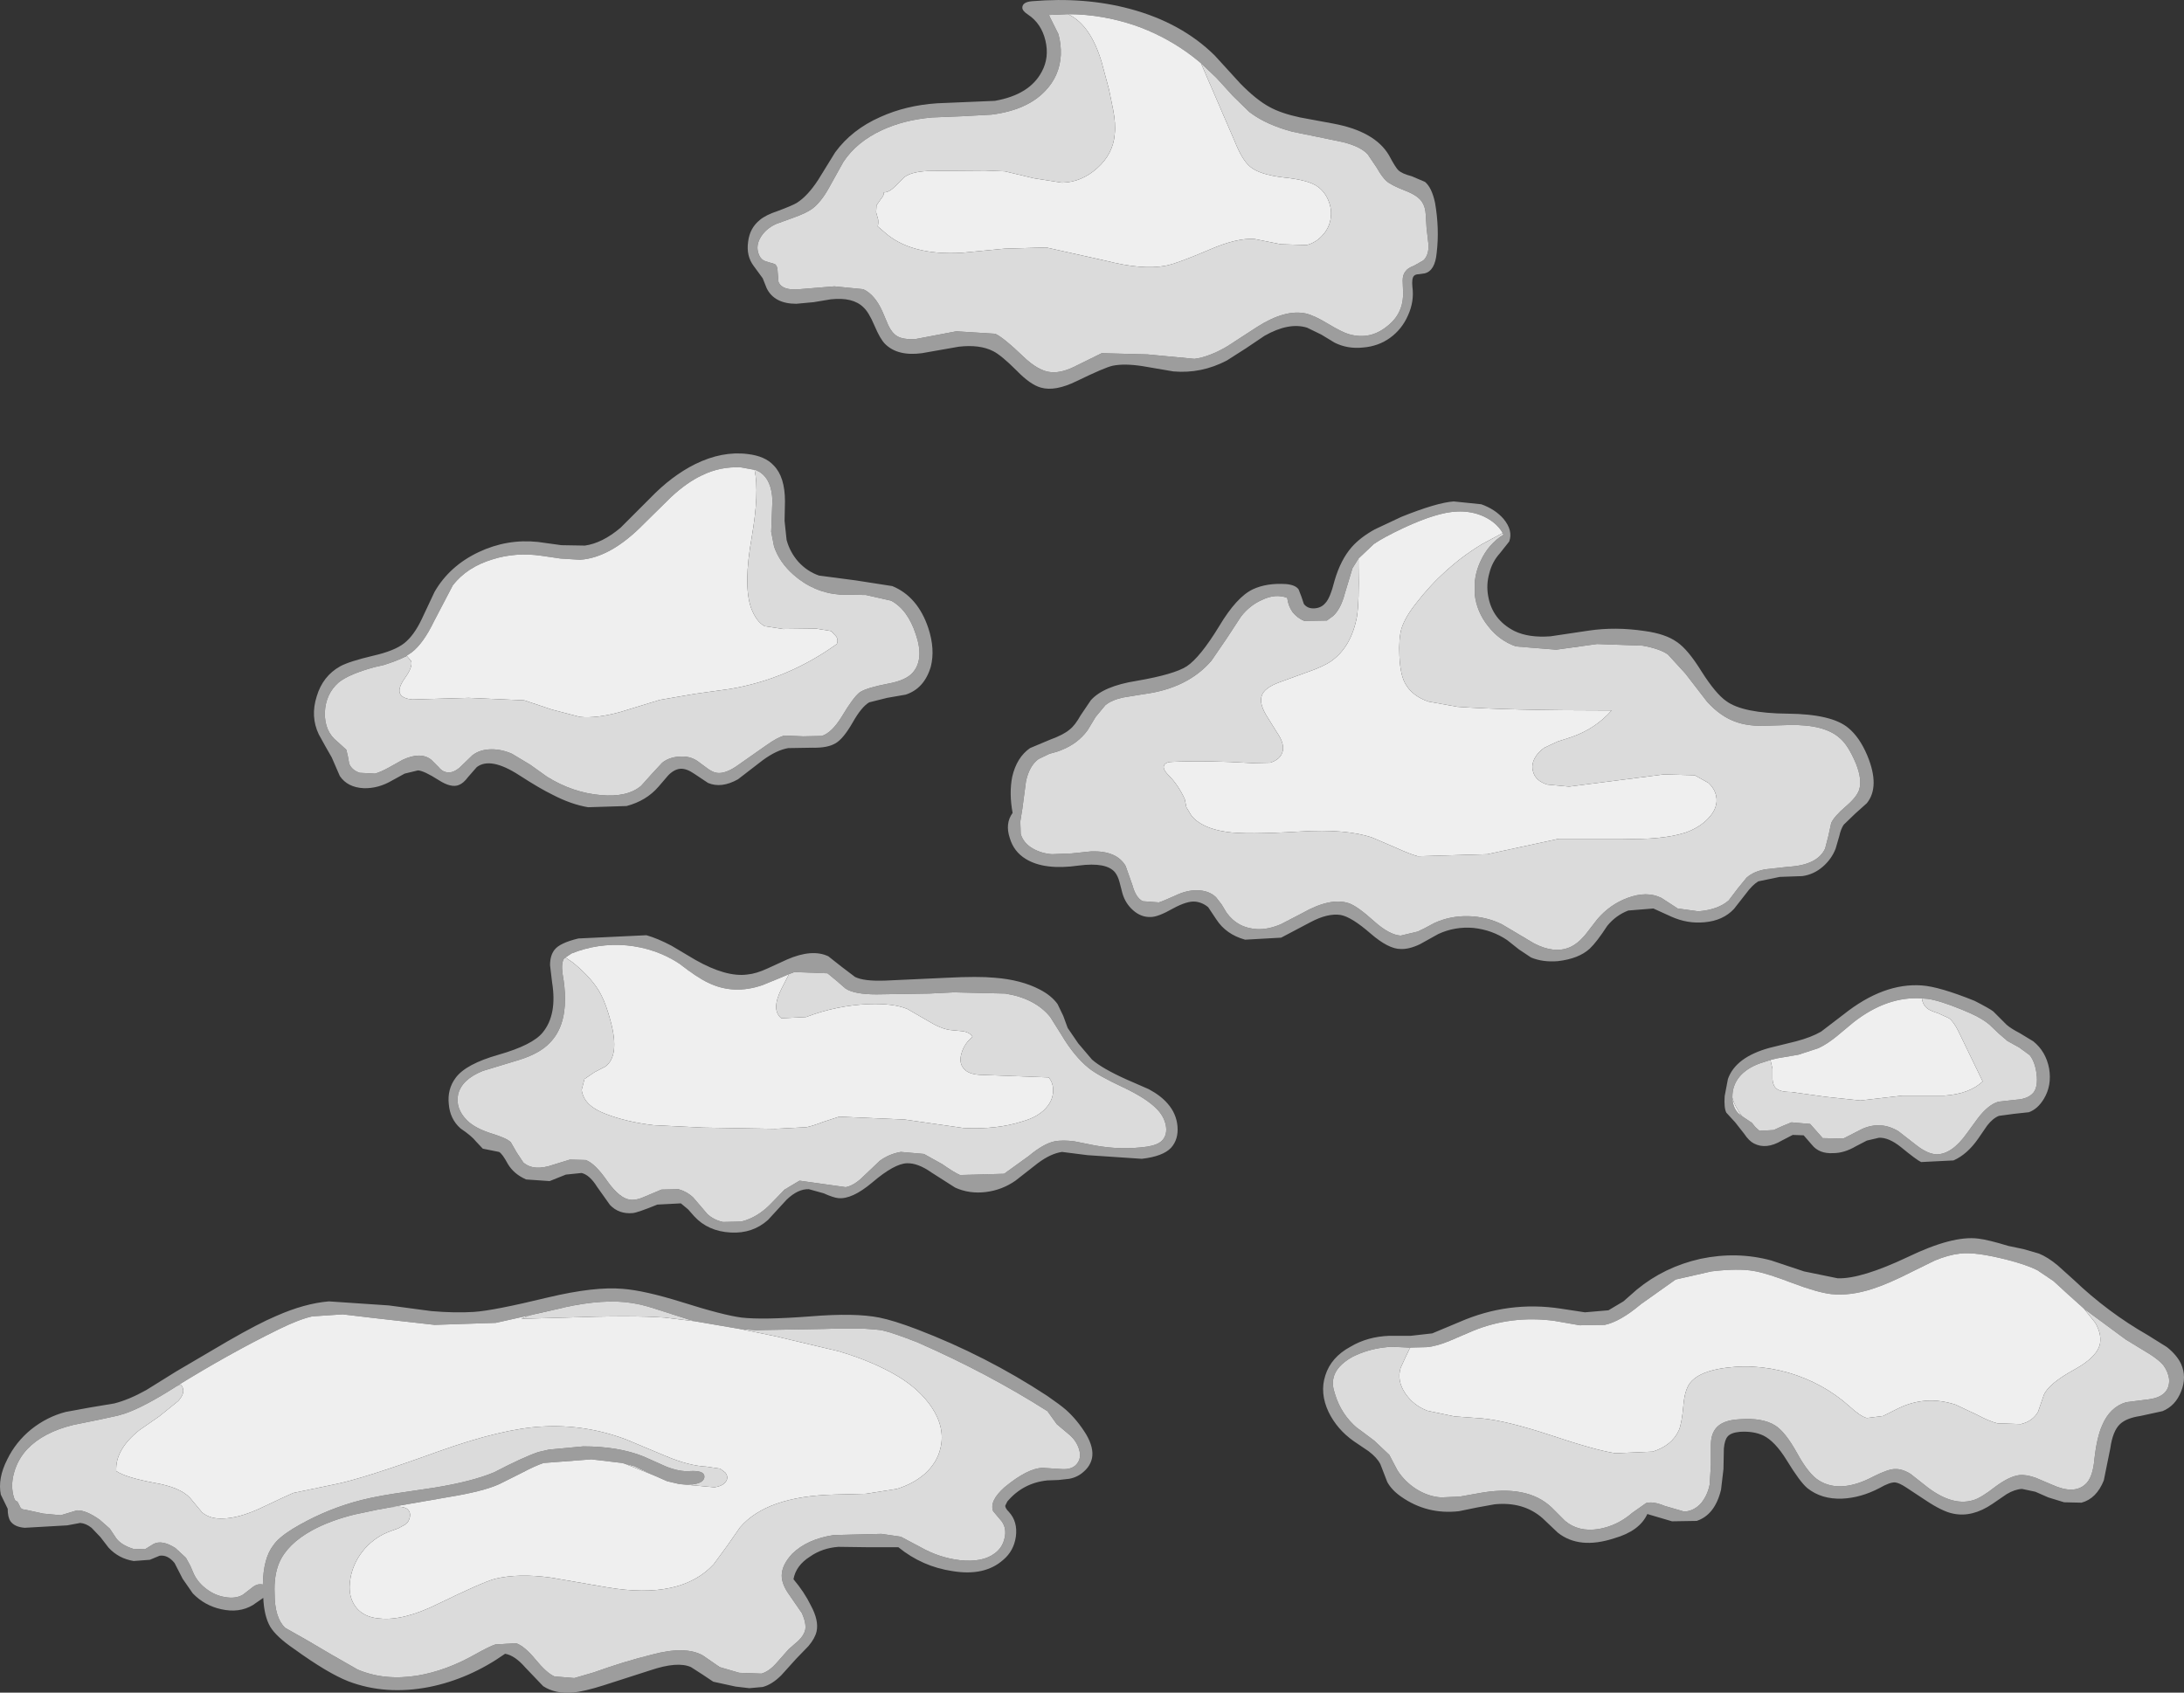 <?xml version="1.0" encoding="UTF-8" standalone="no"?>
<svg xmlns:ffdec="https://www.free-decompiler.com/flash" xmlns:xlink="http://www.w3.org/1999/xlink" ffdec:objectType="shape" height="208.95px" width="269.6px" xmlns="http://www.w3.org/2000/svg">
  <rect width="100%" height="100%" fill="#333333" stroke="none"/>
  <g transform="matrix(1.0, 0.0, 0.0, 1.0, 138.45, 157.45)">
    <path d="M9.8 -149.65 Q6.45 -152.5 2.25 -154.1 -2.15 -155.7 -6.6 -155.7 L-6.65 -155.7 -9.0 -155.6 -8.9 -155.5 -8.9 -155.45 -8.85 -155.35 -7.8 -153.25 Q-7.45 -152.0 -7.5 -150.65 -7.65 -148.05 -9.45 -146.2 -11.7 -143.85 -16.05 -143.3 L-19.7 -143.1 -23.4 -142.95 Q-26.85 -142.65 -29.55 -141.4 -32.7 -139.95 -34.35 -137.45 L-36.1 -134.3 Q-37.15 -132.4 -38.3 -131.6 -39.05 -131.1 -40.45 -130.6 L-42.65 -129.8 Q-43.85 -129.25 -44.5 -128.25 -45.2 -127.15 -44.8 -126.1 -44.55 -125.4 -43.95 -125.2 L-42.8 -124.85 Q-42.45 -124.6 -42.45 -123.85 L-42.35 -122.65 Q-41.9 -121.55 -39.75 -121.75 L-35.45 -122.1 -31.9 -121.75 Q-30.45 -121.1 -29.5 -118.95 L-28.8 -117.3 Q-28.35 -116.35 -27.7 -115.95 -26.95 -115.5 -25.4 -115.6 L-20.4 -116.55 -15.6 -116.25 Q-14.6 -115.8 -12.2 -113.5 -10.25 -111.6 -8.65 -111.5 -7.3 -111.4 -5.5 -112.35 L-2.45 -113.85 3.2 -113.7 9.0 -113.15 Q10.85 -113.4 13.05 -114.7 L16.75 -117.1 Q20.2 -119.3 22.75 -118.75 23.8 -118.5 25.45 -117.5 27.2 -116.45 28.05 -116.2 30.65 -115.45 32.75 -117.15 34.85 -118.75 34.75 -121.45 L34.7 -122.8 Q34.7 -123.55 35.05 -123.95 35.3 -124.35 36.1 -124.65 L37.25 -125.3 Q37.9 -125.9 37.9 -127.15 L37.65 -129.3 37.55 -130.95 Q37.5 -131.9 37.1 -132.5 36.6 -133.3 35.05 -133.9 33.25 -134.6 32.7 -135.1 32.15 -135.6 31.5 -136.75 L30.35 -138.45 Q29.25 -139.55 26.65 -140.05 L21.05 -141.2 Q17.9 -142.05 15.95 -143.5 L15.75 -143.65 13.75 -145.6 11.7 -147.85 9.8 -149.65 M-1.1 -112.3 Q-2.05 -112.1 -5.55 -110.4 -8.2 -109.1 -9.95 -109.6 -11.25 -109.95 -12.95 -111.7 -14.85 -113.6 -15.85 -114.1 -17.5 -114.95 -20.1 -114.65 L-24.65 -113.85 Q-27.65 -113.45 -29.2 -115.0 -29.8 -115.6 -30.5 -117.25 -31.2 -118.9 -31.85 -119.5 -33.15 -120.8 -35.9 -120.5 L-38.0 -120.15 -40.15 -119.95 Q-42.85 -119.95 -43.8 -121.85 L-44.3 -123.1 -45.4 -124.6 Q-46.35 -125.85 -46.1 -127.6 -45.9 -129.3 -44.65 -130.3 -43.95 -130.9 -42.45 -131.4 -40.7 -132.05 -40.1 -132.4 -38.75 -133.25 -37.45 -135.25 L-35.35 -138.65 Q-33.3 -141.45 -29.8 -143.0 -26.6 -144.45 -22.75 -144.7 L-15.65 -145.0 Q-11.35 -145.75 -9.85 -148.6 -8.9 -150.35 -9.4 -152.45 -9.9 -154.55 -11.55 -155.65 -12.25 -156.1 -12.25 -156.5 -12.25 -157.2 -11.05 -157.3 -4.55 -157.85 1.05 -156.35 7.4 -154.65 11.5 -150.6 L14.65 -147.15 Q16.6 -145.15 18.25 -144.25 19.7 -143.45 22.05 -142.95 L26.1 -142.2 Q31.25 -141.25 33.0 -138.3 33.85 -136.7 34.2 -136.4 34.65 -136.0 35.8 -135.7 L37.45 -135.0 Q38.3 -134.3 38.7 -132.4 39.25 -129.2 38.9 -126.25 38.7 -124.0 37.4 -123.7 L36.7 -123.6 Q36.3 -123.6 36.1 -123.4 35.8 -123.1 35.9 -122.05 36.15 -120.25 35.35 -118.5 34.6 -116.8 33.15 -115.75 31.7 -114.7 29.8 -114.55 27.9 -114.35 26.3 -115.15 L24.65 -116.15 22.9 -117.0 Q20.65 -117.7 17.65 -116.0 L15.35 -114.45 13.0 -112.95 Q9.85 -111.3 6.4 -111.6 L2.6 -112.25 Q0.35 -112.6 -1.1 -112.3 M29.25 -88.5 L28.5 -87.3 27.55 -84.15 Q27.05 -82.25 26.1 -81.4 L25.35 -80.85 22.55 -80.8 Q21.7 -81.15 21.1 -81.9 20.55 -82.7 20.45 -83.65 19.0 -84.2 17.35 -83.4 15.85 -82.75 14.75 -81.35 L12.95 -78.6 11.1 -75.9 Q8.15 -72.45 2.65 -71.75 L0.2 -71.35 Q-1.2 -71.05 -2.0 -70.4 L-3.2 -68.95 -4.2 -67.3 Q-5.4 -65.65 -7.45 -64.85 -7.9 -64.65 -8.9 -64.4 L-10.25 -63.75 Q-11.4 -62.9 -11.8 -61.0 L-12.25 -57.6 -12.5 -56.05 -12.45 -54.5 Q-12.1 -53.35 -10.95 -52.7 -9.9 -52.1 -8.6 -52.0 L-6.15 -52.1 -3.75 -52.35 Q-0.6 -52.45 0.5 -50.55 L1.35 -48.15 Q1.75 -46.65 2.6 -46.2 L4.6 -46.05 Q5.1 -46.2 6.65 -46.9 8.0 -47.55 9.25 -47.55 10.75 -47.55 11.65 -46.7 L12.35 -45.8 12.95 -44.8 Q14.35 -42.85 16.8 -42.75 18.1 -42.7 19.65 -43.35 L22.35 -44.75 Q25.8 -46.7 28.05 -45.95 29.1 -45.6 31.2 -43.7 33.05 -42.05 34.45 -41.95 L36.55 -42.45 Q37.25 -42.75 38.6 -43.5 40.55 -44.4 42.8 -44.35 45.0 -44.3 46.95 -43.35 L50.9 -41.0 Q53.4 -39.7 55.3 -40.5 56.25 -40.9 57.2 -42.0 L58.75 -44.0 Q60.3 -45.8 62.45 -46.6 64.85 -47.5 66.65 -46.6 L67.65 -45.95 68.65 -45.3 71.2 -44.95 Q73.65 -45.15 74.95 -46.3 L76.05 -47.75 77.15 -49.1 Q78.05 -49.9 79.55 -50.15 L82.3 -50.45 Q85.9 -50.65 86.85 -52.7 L87.25 -54.25 87.6 -55.85 Q87.95 -56.65 89.4 -57.9 90.75 -59.05 91.05 -59.95 91.45 -61.2 90.65 -63.2 89.7 -65.45 88.7 -66.3 86.8 -68.05 82.4 -67.95 L79.05 -67.85 Q77.15 -67.85 75.8 -68.35 73.95 -69.0 72.3 -70.8 L69.6 -74.3 67.45 -76.65 Q66.5 -77.35 64.3 -77.75 L58.7 -77.95 53.65 -77.25 48.7 -77.65 Q46.65 -78.35 45.25 -80.15 43.85 -81.9 43.6 -84.05 L43.6 -85.5 Q43.7 -86.9 44.35 -88.25 45.3 -90.3 47.15 -91.45 L47.05 -91.65 Q46.3 -92.95 44.7 -93.7 43.15 -94.4 41.35 -94.3 38.95 -94.2 34.85 -92.3 32.3 -91.1 31.15 -90.3 L29.25 -88.5 M39.1 -42.15 L36.85 -40.9 Q35.5 -40.25 34.45 -40.3 32.95 -40.3 30.75 -42.2 28.4 -44.25 27.05 -44.5 25.45 -44.75 23.3 -43.6 L19.7 -41.7 15.25 -41.45 Q12.9 -42.1 11.7 -43.95 L10.7 -45.45 Q10.0 -46.05 9.1 -46.15 8.1 -46.25 6.35 -45.3 4.5 -44.25 3.6 -44.25 2.4 -44.2 1.4 -45.1 0.45 -45.95 0.1 -47.2 L-0.25 -48.55 Q-0.45 -49.3 -0.8 -49.75 -1.85 -51.05 -5.3 -50.6 -9.5 -50.0 -11.8 -51.4 -13.3 -52.3 -13.8 -54.0 -14.4 -55.8 -13.45 -57.1 -13.9 -59.5 -13.5 -61.55 -12.95 -63.95 -11.3 -65.1 L-8.8 -66.15 Q-7.15 -66.75 -6.4 -67.4 -5.75 -67.9 -5.05 -69.15 L-3.8 -71.0 Q-2.25 -72.75 1.85 -73.4 6.5 -74.2 8.05 -75.2 9.7 -76.3 12.05 -80.15 14.2 -83.75 16.2 -84.7 17.9 -85.5 20.3 -85.35 21.45 -85.25 21.85 -84.7 L22.2 -83.8 22.5 -82.9 Q22.95 -82.3 23.8 -82.35 24.65 -82.4 25.15 -83.0 25.75 -83.6 26.3 -85.8 27.05 -88.35 28.4 -89.9 29.45 -91.1 31.25 -92.1 L34.55 -93.65 Q38.9 -95.4 41.0 -95.55 L44.4 -95.2 Q46.1 -94.6 47.15 -93.4 48.35 -91.95 47.85 -90.6 L46.7 -89.15 Q45.75 -88.1 45.4 -86.7 45.0 -85.3 45.25 -83.9 45.75 -80.95 48.5 -79.55 50.25 -78.7 52.95 -78.9 L57.65 -79.6 Q60.95 -80.1 64.6 -79.55 67.15 -79.2 68.55 -78.2 69.9 -77.3 71.6 -74.55 73.35 -71.8 74.65 -70.9 76.7 -69.4 82.25 -69.35 87.65 -69.3 89.7 -67.6 91.1 -66.45 92.05 -64.2 93.65 -60.35 92.0 -58.3 L90.55 -57.0 89.15 -55.65 Q88.8 -55.15 88.6 -54.25 L88.15 -52.7 Q87.65 -51.4 86.55 -50.45 85.45 -49.5 84.05 -49.3 L81.25 -49.2 78.6 -48.65 Q77.85 -48.2 77.05 -47.1 L75.6 -45.25 Q74.25 -43.8 71.95 -43.6 69.85 -43.4 67.85 -44.3 L65.65 -45.3 62.55 -45.05 Q61.0 -44.45 59.95 -43.15 58.65 -41.15 57.8 -40.35 56.45 -39.1 53.85 -38.8 52.0 -38.65 50.55 -39.25 L49.05 -40.25 47.6 -41.4 Q45.75 -42.65 43.45 -42.9 41.15 -43.1 39.1 -42.15 M-68.65 -39.25 L-68.8 -39.15 Q-69.2 -38.6 -69.0 -37.2 -68.7 -35.55 -68.7 -34.15 -68.7 -30.65 -70.55 -28.75 -71.8 -27.4 -74.4 -26.6 L-78.85 -25.25 Q-81.45 -24.2 -81.9 -22.35 -82.25 -20.6 -80.8 -19.15 -79.8 -18.15 -77.7 -17.5 -75.9 -16.95 -75.4 -16.45 L-74.65 -15.15 -73.85 -13.95 Q-72.55 -12.8 -70.05 -13.7 L-68.1 -14.3 -66.15 -14.25 Q-65.0 -13.85 -63.45 -11.6 -61.95 -9.5 -60.65 -9.35 -59.85 -9.25 -58.7 -9.8 L-56.8 -10.6 -54.7 -10.65 Q-53.65 -10.35 -52.9 -9.65 L-52.0 -8.6 -51.15 -7.6 Q-50.35 -6.85 -49.2 -6.6 L-46.95 -6.65 Q-44.9 -7.15 -43.2 -8.95 L-41.6 -10.6 -39.75 -11.7 -36.9 -11.3 -34.05 -10.9 Q-33.0 -11.1 -31.85 -12.25 L-29.85 -14.15 Q-28.7 -15.0 -27.25 -15.25 L-24.4 -15.0 -22.15 -13.75 Q-20.65 -12.7 -19.95 -12.4 L-14.5 -12.55 -11.45 -14.75 Q-9.65 -16.25 -8.3 -16.55 -7.25 -16.75 -5.8 -16.55 L-3.3 -16.05 Q-0.05 -15.45 3.15 -15.9 4.45 -16.1 5.0 -16.65 5.7 -17.4 5.45 -18.6 5.2 -19.7 4.35 -20.55 3.1 -21.85 0.25 -23.2 -2.95 -24.7 -4.05 -25.6 -5.85 -27.05 -7.45 -29.75 L-8.8 -31.9 Q-10.65 -34.2 -14.35 -34.8 L-20.7 -34.95 -23.75 -34.8 -30.25 -34.7 Q-32.95 -34.7 -34.05 -35.4 L-35.15 -36.35 -36.3 -37.3 -40.4 -37.45 Q-40.65 -37.35 -41.05 -37.2 L-42.35 -36.65 -44.3 -35.85 Q-47.9 -34.6 -51.05 -36.15 -52.35 -36.75 -54.6 -38.5 -57.5 -40.4 -61.1 -40.75 -64.65 -41.05 -67.9 -39.75 L-68.65 -39.25 M-70.6 -11.65 L-73.5 -11.85 Q-75.0 -12.5 -75.75 -13.75 -76.45 -15.05 -76.85 -15.25 L-77.85 -15.45 -78.85 -15.65 -79.7 -16.55 Q-80.2 -17.2 -81.6 -18.15 -82.9 -19.3 -83.05 -21.15 -83.25 -23.0 -82.2 -24.4 -80.95 -26.1 -76.9 -27.25 -72.7 -28.45 -71.45 -30.0 -69.65 -32.2 -70.3 -36.2 L-70.55 -38.3 Q-70.55 -39.5 -70.0 -40.2 -69.35 -41.05 -67.05 -41.6 L-58.65 -42.0 Q-57.25 -41.6 -55.55 -40.7 L-52.6 -38.95 Q-48.8 -36.8 -46.2 -37.15 -45.1 -37.25 -43.7 -37.9 L-41.3 -39.0 Q-38.2 -40.35 -36.2 -39.4 L-34.55 -38.1 -32.9 -36.85 Q-31.8 -36.3 -29.15 -36.4 L-21.55 -36.75 Q-17.7 -36.95 -15.65 -36.75 -12.4 -36.5 -10.1 -35.3 -8.65 -34.55 -7.9 -33.5 L-7.2 -32.05 -6.65 -30.55 -5.35 -28.65 -3.65 -26.65 Q-2.4 -25.55 0.6 -24.2 L3.35 -23.0 Q4.85 -22.2 5.7 -21.2 6.75 -20.0 6.9 -18.45 7.05 -16.8 6.1 -15.75 5.1 -14.7 2.5 -14.4 L-4.2 -14.85 -7.35 -15.25 Q-8.75 -15.05 -10.35 -13.85 L-13.1 -11.7 Q-14.75 -10.55 -16.75 -10.3 -18.8 -10.05 -20.55 -10.85 L-23.45 -12.7 Q-25.15 -13.9 -26.5 -13.85 -28.05 -13.8 -30.75 -11.5 -33.3 -9.35 -35.0 -9.55 -35.55 -9.6 -36.8 -10.15 L-38.6 -10.65 Q-39.95 -10.7 -41.35 -9.35 L-43.65 -6.85 Q-45.55 -5.15 -48.25 -5.3 -51.05 -5.45 -52.75 -7.3 L-53.5 -8.15 -54.4 -8.9 -57.3 -8.75 Q-59.75 -7.75 -60.35 -7.7 -62.05 -7.55 -63.15 -8.7 L-64.75 -10.95 Q-65.65 -12.4 -66.65 -12.65 L-68.6 -12.45 -70.6 -11.65 M80.1 -26.6 L78.85 -26.2 Q77.15 -25.6 76.25 -24.5 75.4 -23.45 75.4 -22.05 L75.4 -21.95 Q75.45 -20.5 76.4 -19.8 L76.75 -19.55 77.8 -18.85 78.25 -18.3 78.75 -17.85 80.5 -17.95 81.6 -18.45 82.7 -18.9 85.0 -18.7 85.8 -17.8 86.55 -16.95 89.1 -16.9 91.45 -18.1 Q93.75 -19.1 95.9 -17.8 L98.15 -16.05 Q99.5 -15.0 100.6 -14.95 102.5 -14.95 104.35 -17.55 L105.7 -19.4 Q107.0 -21.1 108.25 -21.45 L110.5 -21.7 Q111.9 -21.8 112.55 -22.55 113.15 -23.3 112.95 -24.9 112.75 -26.4 112.1 -27.2 L110.8 -28.15 109.35 -28.95 108.25 -29.9 107.15 -30.95 Q106.05 -31.9 103.65 -32.85 100.95 -33.95 99.5 -34.15 L98.8 -34.2 Q94.5 -34.5 90.35 -31.25 L88.25 -29.5 Q87.0 -28.5 86.0 -28.05 L83.55 -27.25 80.9 -26.8 80.1 -26.6 M93.5 -17.0 L92.0 -16.65 90.65 -15.95 Q89.2 -15.1 87.85 -15.1 86.1 -15.0 85.2 -16.15 L84.2 -17.3 82.85 -17.35 81.5 -16.65 Q79.55 -15.5 78.05 -16.3 77.45 -16.6 76.85 -17.5 L75.75 -18.9 74.65 -20.1 Q74.35 -20.7 74.45 -22.15 L74.85 -24.25 Q75.8 -26.95 80.0 -28.1 L83.25 -28.9 Q85.15 -29.4 86.35 -30.1 L89.1 -32.2 Q94.05 -36.15 98.8 -35.8 100.95 -35.65 105.3 -33.9 107.15 -32.95 107.6 -32.6 L109.25 -30.95 Q109.75 -30.5 110.9 -29.9 L112.55 -28.9 Q114.1 -27.65 114.5 -25.55 114.85 -23.45 113.85 -21.8 113.1 -20.55 112.0 -20.15 L110.15 -19.95 108.3 -19.7 Q107.55 -19.4 106.85 -18.5 L105.75 -16.9 Q104.4 -14.95 102.7 -14.2 L98.7 -14.0 Q98.15 -14.25 96.2 -15.85 94.7 -17.05 93.5 -17.0 M74.35 21.35 L74.3 23.9 74.0 26.45 Q73.25 29.55 71.0 30.3 L67.95 30.35 64.9 29.45 Q63.95 31.55 60.8 32.45 56.5 33.85 53.85 31.75 L51.95 29.95 Q49.6 27.9 46.05 28.25 L43.85 28.65 41.65 29.1 Q37.7 29.55 34.5 27.3 33.35 26.5 32.8 25.5 L31.95 23.3 Q31.55 22.5 30.5 21.7 L28.65 20.45 Q26.6 19.0 25.55 16.85 24.45 14.5 25.15 12.35 25.85 10.1 28.25 8.8 30.35 7.55 33.05 7.45 L35.7 7.45 38.35 7.15 41.7 5.75 Q47.75 3.1 54.25 4.1 L57.2 4.55 60.1 4.3 61.95 3.2 63.6 1.75 Q67.0 -1.05 71.45 -2.05 75.95 -3.0 80.2 -1.85 L84.25 -0.5 88.4 0.35 Q91.3 0.45 97.1 -2.3 102.6 -4.95 105.75 -4.55 107.0 -4.4 109.45 -3.65 L111.35 -3.25 113.25 -2.7 Q114.35 -2.25 115.55 -1.25 L117.55 0.55 Q121.75 4.55 126.65 7.35 L129.05 8.85 Q130.3 9.85 130.8 10.95 131.5 12.55 130.8 14.3 130.1 16.1 128.5 16.75 L125.75 17.35 Q124.05 17.6 123.25 18.35 122.35 19.2 122.05 21.35 L121.25 25.3 Q120.35 27.55 118.5 28.05 L116.35 28.0 114.4 27.4 112.8 26.7 111.15 26.35 Q110.25 26.4 109.25 27.0 L107.5 28.2 Q105.0 29.9 102.65 29.4 101.35 29.15 99.25 27.75 L96.9 26.2 Q96.0 25.6 95.5 25.55 94.85 25.5 93.55 26.25 91.25 27.45 88.95 27.55 86.4 27.65 84.65 26.25 83.75 25.5 82.1 22.8 80.65 20.45 79.2 19.75 78.0 19.2 76.35 19.3 75.2 19.4 74.8 19.9 74.45 20.3 74.35 21.35 M118.8 4.1 L116.85 2.35 115.05 0.7 113.05 -0.65 Q111.75 -1.3 109.45 -1.9 105.4 -2.95 103.5 -2.7 102.1 -2.55 100.4 -1.85 L97.45 -0.4 Q94.6 1.05 92.7 1.65 89.95 2.55 87.6 2.3 85.9 2.1 82.85 0.95 79.6 -0.3 78.05 -0.55 76.15 -0.9 72.8 -0.5 L68.4 0.5 64.1 3.55 Q61.55 5.7 59.65 6.1 L56.55 6.15 53.4 5.6 Q48.1 4.9 43.35 6.85 L40.55 8.05 Q38.9 8.75 37.65 8.85 L35.65 8.9 35.5 8.9 33.3 8.8 33.15 8.8 32.3 8.9 Q30.3 9.15 28.5 10.05 26.45 11.2 26.15 12.7 25.95 13.5 26.35 14.65 27.1 17.15 29.1 18.85 L29.15 18.85 29.3 19.0 29.4 19.05 31.2 20.4 33.05 22.15 34.05 24.05 Q34.95 25.45 36.35 26.35 37.85 27.3 39.45 27.4 L41.75 27.3 44.0 26.9 Q50.05 25.75 53.1 28.65 L54.75 30.3 Q56.4 31.7 58.9 31.3 61.2 30.9 63.05 29.3 L64.75 28.1 Q65.6 27.85 67.05 28.45 L69.45 29.15 Q70.65 29.1 71.55 28.1 72.35 27.1 72.6 25.8 L72.75 23.35 72.75 20.9 Q72.75 19.7 73.3 18.95 74.1 17.85 76.35 17.75 79.1 17.55 80.65 18.5 81.9 19.25 83.4 21.95 84.85 24.6 86.15 25.35 88.8 26.95 92.85 24.8 94.65 23.9 95.45 23.9 96.35 23.85 97.4 24.5 L99.05 25.8 Q102.4 28.55 105.1 27.75 106.05 27.5 107.9 26.05 109.6 24.8 110.8 24.65 111.7 24.55 112.9 25.0 L114.9 25.85 Q117.55 27.05 118.95 25.8 119.9 25.0 120.1 22.6 120.4 19.95 121.05 18.5 122.0 16.25 124.0 15.65 L126.75 15.3 Q128.35 15.1 128.95 14.25 129.4 13.6 129.3 12.7 129.15 11.85 128.65 11.15 128.0 10.3 126.0 9.15 L123.95 7.9 118.8 4.1 M-42.95 -100.0 Q-41.55 -98.6 -41.55 -95.55 L-41.6 -93.15 -41.35 -90.8 Q-40.95 -89.3 -39.9 -88.1 -38.8 -86.9 -37.35 -86.4 L-32.8 -85.8 -28.3 -85.1 Q-25.15 -83.8 -23.85 -79.9 -23.0 -77.3 -23.55 -75.15 -24.35 -72.45 -26.65 -71.7 L-28.95 -71.3 -31.15 -70.75 Q-32.1 -70.2 -33.2 -68.25 -34.35 -66.25 -35.3 -65.7 -36.3 -65.1 -38.15 -65.15 L-41.15 -65.1 Q-42.6 -64.85 -44.3 -63.6 L-47.35 -61.25 Q-49.4 -60.1 -51.05 -60.8 L-52.7 -61.9 Q-53.7 -62.6 -54.45 -62.55 -55.2 -62.5 -55.95 -61.75 L-57.15 -60.35 Q-58.65 -58.6 -61.1 -57.95 L-65.85 -57.8 Q-67.95 -58.15 -70.25 -59.35 -71.8 -60.1 -74.35 -61.75 -77.9 -64.05 -79.6 -62.75 L-80.65 -61.55 Q-81.25 -60.75 -81.8 -60.55 -82.75 -60.15 -84.3 -61.15 -86.1 -62.3 -86.85 -62.35 L-88.5 -61.95 -90.05 -61.1 Q-91.75 -60.1 -93.55 -60.15 -95.55 -60.25 -96.5 -61.65 L-97.5 -63.95 -98.3 -65.35 -99.1 -66.8 Q-100.15 -69.0 -99.35 -71.5 -98.6 -74.0 -96.45 -75.2 -95.35 -75.8 -92.4 -76.5 -89.75 -77.1 -88.55 -78.05 -87.35 -79.0 -86.4 -81.0 L-84.8 -84.4 Q-82.95 -87.6 -79.35 -89.3 -75.85 -90.95 -72.05 -90.55 L-69.15 -90.15 -66.25 -90.1 Q-64.1 -90.4 -61.85 -92.3 L-58.2 -95.95 Q-55.55 -98.7 -52.65 -100.15 -49.3 -101.8 -46.15 -101.4 -44.0 -101.15 -42.95 -100.0 M-88.25 -76.5 L-88.35 -76.4 -88.5 -76.35 Q-89.5 -75.85 -91.1 -75.35 L-92.2 -75.1 Q-95.35 -74.25 -96.65 -73.2 -98.25 -71.8 -98.35 -69.5 -98.4 -67.15 -96.8 -65.9 L-95.7 -64.9 -95.5 -64.05 -95.35 -63.2 Q-95.05 -62.4 -94.05 -62.05 L-92.15 -61.95 Q-91.45 -62.15 -90.45 -62.7 L-88.75 -63.65 Q-86.5 -64.7 -85.2 -63.65 L-84.35 -62.8 Q-83.9 -62.25 -83.45 -62.15 -82.65 -61.9 -81.7 -62.7 L-80.15 -64.2 Q-79.2 -64.95 -77.75 -64.95 -76.5 -64.95 -75.25 -64.4 L-73.0 -63.05 -70.9 -61.55 Q-67.75 -59.6 -64.3 -59.3 -61.0 -59.0 -59.3 -60.45 L-58.0 -61.9 -56.7 -63.3 Q-55.8 -64.0 -54.55 -64.05 -53.3 -64.15 -52.35 -63.5 L-51.2 -62.65 Q-50.55 -62.15 -50.0 -62.05 -48.9 -61.85 -47.2 -63.1 L-43.85 -65.45 Q-42.45 -66.45 -41.6 -66.65 L-39.3 -66.55 -37.0 -66.6 Q-35.75 -67.0 -34.5 -69.05 -33.1 -71.4 -32.3 -72.0 -31.45 -72.55 -28.85 -73.05 -26.6 -73.45 -25.75 -74.45 -24.35 -76.1 -25.4 -79.15 -26.4 -82.2 -28.45 -83.3 L-31.55 -84.0 -34.8 -84.05 Q-38.0 -84.3 -40.5 -86.5 -42.25 -88.05 -42.9 -90.0 L-43.25 -91.8 -43.1 -95.7 Q-43.2 -98.15 -44.55 -99.1 L-44.6 -99.15 -45.2 -99.45 -45.3 -99.5 -45.3 -99.45 -46.95 -99.75 Q-49.55 -99.9 -51.85 -98.75 -53.65 -97.9 -55.6 -96.1 L-58.95 -92.8 Q-63.05 -88.6 -66.85 -88.35 L-69.25 -88.5 -71.65 -88.85 Q-74.8 -89.3 -77.65 -88.4 -80.8 -87.45 -82.55 -85.2 L-84.85 -80.8 Q-86.2 -78.0 -87.65 -76.9 L-88.25 -76.5 M-138.35 27.05 Q-138.75 25.05 -137.55 22.7 -136.5 20.55 -134.6 19.0 -132.65 17.45 -130.35 16.85 L-127.35 16.3 -124.35 15.8 Q-122.55 15.35 -120.4 14.15 L-116.7 11.85 -110.4 8.15 Q-106.5 5.9 -104.35 5.0 -100.85 3.45 -97.85 3.2 L-90.45 3.7 -85.2 4.4 Q-82.25 4.65 -79.95 4.5 -77.55 4.35 -70.75 2.7 -65.05 1.35 -61.6 1.65 -58.9 1.85 -54.25 3.3 -49.2 4.9 -46.9 5.2 -44.3 5.5 -38.4 5.05 -32.9 4.6 -29.9 5.2 -28.15 5.55 -25.25 6.65 -16.75 9.9 -9.2 14.85 -7.6 15.95 -6.85 16.6 -5.45 17.85 -4.35 19.65 -3.4 21.3 -3.65 22.55 -3.85 23.5 -4.65 24.2 -5.4 24.9 -6.45 25.1 L-7.8 25.25 -9.15 25.3 Q-12.15 25.6 -14.1 27.9 L-14.35 28.4 Q-14.4 28.7 -13.9 29.2 -12.8 30.4 -13.05 32.25 -13.3 34.0 -14.6 35.1 -16.9 37.15 -20.85 36.5 -24.6 35.95 -27.55 33.55 L-31.25 33.55 -34.95 33.5 Q-36.95 33.65 -38.45 34.7 -40.2 35.8 -40.5 37.5 -39.15 39.1 -38.35 40.75 -37.35 42.6 -37.65 43.95 -37.85 44.8 -38.65 45.75 L-40.15 47.3 -42.0 49.35 Q-43.15 50.5 -44.3 50.8 L-45.95 50.95 -47.65 50.75 -50.4 50.15 -51.75 49.25 -53.15 48.35 Q-54.8 47.6 -58.2 48.75 L-63.95 50.6 Q-66.3 51.35 -67.8 51.5 -69.95 51.65 -71.4 50.7 L-73.6 48.4 Q-74.9 46.9 -76.1 46.7 -80.5 49.8 -85.45 50.8 -90.85 51.85 -95.45 50.1 -98.0 49.1 -102.15 46.1 -104.35 44.6 -105.1 43.35 -105.85 42.05 -105.95 39.8 L-107.25 40.7 Q-108.95 41.7 -111.15 41.2 -113.2 40.75 -114.65 39.25 L-115.9 37.45 -116.9 35.5 Q-117.75 34.45 -118.75 34.6 L-119.95 35.1 -121.95 35.25 Q-123.8 34.95 -125.05 33.6 L-126.05 32.3 -127.15 31.15 Q-127.85 30.6 -128.55 30.55 L-130.15 30.85 -135.4 31.15 Q-136.65 31.05 -137.15 30.35 -137.5 29.85 -137.5 28.8 L-138.35 27.05 M-90.15 28.6 L-91.75 28.9 -91.8 28.9 -94.65 29.5 Q-97.7 30.25 -99.9 31.45 -103.0 33.15 -104.0 35.5 -104.65 37.05 -104.55 39.3 -104.55 42.25 -103.25 43.5 L-100.6 45.0 -97.45 46.85 -94.3 48.65 Q-91.0 50.05 -86.95 49.4 -83.35 48.8 -79.75 46.75 -78.05 45.8 -77.3 45.55 L-74.75 45.4 Q-73.7 45.75 -72.35 47.4 -70.95 49.1 -70.0 49.5 L-67.55 49.7 -65.15 49.0 Q-61.4 47.65 -57.95 46.8 -53.85 45.7 -51.7 46.9 L-49.6 48.35 -47.2 49.05 -44.45 49.15 Q-43.55 48.9 -42.65 47.9 L-41.1 46.15 -39.85 45.05 Q-39.2 44.4 -39.05 43.75 -38.9 42.95 -39.45 41.7 L-41.0 39.45 Q-41.95 38.15 -41.95 37.05 -41.95 35.75 -40.65 34.35 -38.8 32.55 -35.55 32.05 L-29.65 31.9 -27.25 32.25 -24.8 33.55 Q-22.5 34.85 -19.95 35.15 -17.15 35.45 -15.65 34.3 -14.7 33.6 -14.45 32.45 -14.15 31.25 -14.8 30.35 L-15.85 29.1 Q-16.35 27.85 -14.45 26.15 -11.6 23.8 -9.75 23.75 L-7.45 23.9 Q-6.15 24.0 -5.55 23.3 -4.9 22.55 -5.25 21.45 -5.55 20.45 -6.4 19.7 L-8.0 18.35 -9.15 16.75 Q-16.55 12.05 -25.1 8.3 -28.1 7.1 -29.65 6.75 L-30.6 6.65 Q-32.65 6.45 -36.7 6.6 L-45.2 6.75 -47.15 6.6 -52.7 5.65 -52.6 5.65 -53.2 5.5 -53.55 5.4 -57.0 4.3 Q-59.05 3.6 -60.45 3.4 -63.85 2.85 -68.85 3.95 L-69.0 4.0 -72.55 4.8 -77.25 5.85 -84.8 6.1 -92.35 5.25 -96.15 4.8 -99.9 5.05 Q-101.5 5.4 -104.05 6.65 -110.25 9.7 -116.7 13.7 L-116.85 13.8 Q-120.7 16.25 -123.05 17.05 L-123.9 17.3 -126.2 17.8 -129.4 18.45 Q-133.1 19.35 -135.1 21.45 -136.25 22.7 -136.7 24.3 -137.2 26.0 -136.7 27.5 L-136.55 27.8 Q-136.35 27.85 -136.25 28.0 L-135.9 28.7 Q-135.7 28.9 -135.4 28.9 L-133.1 29.4 -130.95 29.6 -128.95 29.0 Q-127.85 28.95 -126.15 30.15 L-124.9 31.25 -124.1 32.45 Q-123.45 33.3 -122.0 33.75 L-120.55 33.8 -119.5 33.15 Q-118.45 32.6 -116.8 33.65 L-115.5 34.85 -114.95 35.85 -114.5 36.9 Q-113.95 38.0 -112.9 38.75 -111.9 39.5 -110.7 39.7 -109.35 39.95 -108.45 39.4 L-107.35 38.55 Q-106.7 38.0 -106.05 38.15 L-106.0 38.15 Q-105.95 34.9 -104.7 33.3 -104.1 32.4 -102.35 31.3 -98.8 29.15 -94.85 28.0 -92.8 27.4 -89.9 26.95 L-84.85 26.2 Q-80.2 25.45 -77.45 24.3 -73.9 22.45 -72.0 21.8 L-70.7 21.5 -66.45 21.1 Q-62.1 21.1 -59.0 22.35 L-56.2 23.6 Q-54.55 24.25 -53.3 24.15 -51.6 24.05 -51.5 24.75 -51.45 25.15 -51.85 25.45 -52.25 25.7 -52.75 25.75 L-52.95 25.8 -54.15 25.8 -54.6 25.75 -56.1 25.4 -57.8 24.65 -58.1 24.5 -60.1 23.55 -61.65 23.15 -65.45 22.7 -71.35 23.15 Q-72.4 23.5 -74.1 24.4 L-76.8 25.75 Q-78.75 26.65 -83.05 27.35 L-89.1 28.4 -90.15 28.6" fill="#9d9d9d" fill-rule="evenodd" stroke="none"/>
    <path d="M-6.6 -155.7 Q-2.15 -155.7 2.25 -154.1 6.45 -152.5 9.8 -149.65 L13.95 -140.05 Q14.9 -137.65 15.9 -136.85 17.05 -135.9 19.95 -135.55 23.0 -135.25 24.15 -134.45 25.1 -133.8 25.55 -132.65 26.0 -131.55 25.8 -130.4 25.6 -129.25 24.8 -128.4 24.0 -127.5 22.85 -127.2 L19.65 -127.3 16.4 -127.95 Q14.25 -128.1 10.9 -126.65 6.8 -124.9 5.45 -124.65 2.6 -124.1 -1.9 -125.25 L-9.3 -126.9 -14.45 -126.75 -19.65 -126.25 Q-26.1 -125.85 -29.4 -128.9 L-30.1 -129.5 Q-30.0 -129.9 -30.05 -130.35 L-30.3 -131.25 -30.25 -132.1 -29.7 -132.9 Q-29.3 -133.35 -29.35 -133.7 -28.7 -133.7 -28.0 -134.4 L-26.85 -135.55 Q-25.85 -136.35 -23.35 -136.35 L-16.85 -136.4 -14.4 -136.3 -10.85 -135.45 -7.35 -134.9 Q-4.95 -134.95 -3.0 -136.7 -1.05 -138.45 -0.85 -140.85 -0.7 -142.2 -1.05 -143.95 L-1.55 -146.4 -2.45 -149.75 Q-3.8 -154.3 -6.5 -155.65 L-6.6 -155.7 M47.05 -91.65 L44.45 -90.25 Q39.75 -87.4 36.3 -82.9 35.0 -81.25 34.55 -79.85 34.2 -78.6 34.3 -76.5 34.4 -73.95 35.15 -72.85 36.0 -71.5 37.85 -70.85 L41.45 -70.2 Q47.75 -69.75 60.5 -69.75 58.45 -67.45 55.5 -66.45 L53.8 -65.9 52.2 -65.15 Q51.4 -64.6 51.0 -63.85 50.55 -63.0 50.8 -62.2 51.1 -61.05 52.55 -60.6 L55.25 -60.35 66.95 -61.85 70.75 -61.75 72.45 -60.8 Q73.2 -60.1 73.4 -59.2 73.7 -57.75 72.4 -56.4 71.3 -55.25 69.55 -54.65 66.7 -53.75 61.85 -53.9 L53.95 -53.9 45.15 -52.0 36.55 -51.75 Q35.5 -52.05 33.75 -52.85 L30.95 -54.05 Q27.75 -55.15 22.05 -54.8 15.3 -54.4 13.0 -54.75 9.85 -55.2 8.6 -56.8 L8.0 -57.8 7.8 -58.8 Q7.0 -60.55 5.8 -61.75 4.95 -62.6 5.3 -63.05 5.55 -63.4 6.2 -63.4 10.45 -63.6 16.15 -63.25 L18.35 -63.3 Q19.65 -63.7 19.9 -64.75 20.1 -65.7 19.2 -67.0 L18.05 -68.85 Q16.95 -70.55 17.3 -71.55 17.6 -72.55 19.55 -73.25 L22.85 -74.45 Q24.9 -75.15 25.9 -75.85 28.35 -77.6 29.05 -81.3 29.35 -83.15 29.25 -87.65 L29.25 -88.5 31.15 -90.3 Q32.3 -91.1 34.85 -92.3 38.95 -94.2 41.35 -94.3 43.15 -94.4 44.7 -93.7 46.3 -92.95 47.05 -91.65 M-41.05 -37.2 L-41.95 -35.45 Q-43.3 -32.8 -42.0 -31.75 L-38.95 -31.9 Q-35.15 -33.35 -31.15 -33.5 -28.15 -33.6 -26.45 -32.9 L-23.85 -31.4 Q-22.3 -30.45 -21.15 -30.3 L-19.6 -30.15 Q-18.7 -30.0 -18.4 -29.45 -19.4 -28.65 -19.75 -27.45 -20.15 -26.15 -19.35 -25.4 -18.7 -24.75 -17.0 -24.75 L-9.0 -24.45 Q-8.4 -23.75 -8.45 -22.7 -8.5 -21.75 -9.1 -20.95 -10.1 -19.6 -12.3 -19.0 -15.4 -18.0 -19.5 -18.2 L-26.8 -19.25 -34.85 -19.6 -36.85 -18.95 Q-38.15 -18.45 -38.9 -18.3 L-42.75 -18.1 -51.6 -18.25 -57.75 -18.55 Q-61.15 -18.95 -63.7 -19.95 -65.4 -20.6 -66.1 -21.55 -66.55 -22.15 -66.65 -22.9 L-66.3 -24.25 -65.05 -25.1 -63.7 -25.8 Q-61.95 -27.15 -63.05 -31.3 -63.6 -33.4 -64.25 -34.65 -65.25 -36.6 -67.7 -38.6 L-68.65 -39.25 -67.9 -39.75 Q-64.65 -41.05 -61.1 -40.75 -57.5 -40.4 -54.6 -38.5 -52.35 -36.75 -51.05 -36.15 -47.9 -34.6 -44.3 -35.85 L-42.35 -36.65 -41.05 -37.2 M75.4 -21.95 Q75.6 -21.05 76.55 -19.7 L76.75 -19.55 76.4 -19.8 Q75.45 -20.5 75.4 -21.95 M98.8 -34.2 Q98.9 -33.35 99.55 -32.9 99.9 -32.65 100.85 -32.35 L102.15 -31.75 Q102.7 -31.35 103.3 -30.15 L106.3 -23.95 Q104.65 -22.4 101.55 -22.2 L96.4 -22.2 93.8 -21.9 91.2 -21.6 86.95 -22.05 82.65 -22.65 Q81.15 -22.65 80.7 -23.2 80.4 -23.55 80.35 -24.25 L80.35 -25.5 80.1 -26.6 80.9 -26.8 83.55 -27.25 86.0 -28.05 Q87.0 -28.5 88.25 -29.5 L90.35 -31.25 Q94.5 -34.5 98.8 -34.2 M35.65 8.9 L37.65 8.85 Q38.9 8.75 40.55 8.05 L43.35 6.85 Q48.1 4.9 53.4 5.6 L56.55 6.15 59.65 6.1 Q61.55 5.7 64.1 3.55 L68.4 0.5 72.8 -0.5 Q76.15 -0.9 78.05 -0.55 79.6 -0.3 82.85 0.95 85.9 2.1 87.6 2.3 89.95 2.55 92.7 1.65 94.6 1.05 97.45 -0.4 L100.4 -1.85 Q102.1 -2.55 103.5 -2.7 105.4 -2.95 109.45 -1.9 111.75 -1.3 113.05 -0.65 L115.05 0.7 116.85 2.35 118.8 4.1 120.2 5.85 Q120.95 7.15 120.8 8.3 120.55 10.0 117.65 11.6 114.45 13.35 113.85 14.75 L113.15 16.8 Q112.5 18.0 111.0 18.35 L108.1 18.25 Q107.1 18.0 105.5 17.15 L102.95 15.95 Q99.3 14.75 95.9 16.4 L94.0 17.35 92.0 17.6 Q91.2 17.4 89.85 16.15 86.6 13.25 82.3 12.0 77.9 10.75 73.65 11.55 71.1 12.05 70.15 13.3 69.5 14.2 69.35 16.1 69.15 18.3 68.8 19.1 67.95 21.0 65.55 21.75 L60.95 21.95 Q58.4 21.55 52.75 19.65 47.55 17.95 44.55 17.65 L41.1 17.4 37.75 16.7 Q36.05 16.05 35.05 14.6 33.95 13.0 34.45 11.4 L35.0 10.2 35.55 9.05 35.65 8.9 M-45.3 -99.45 Q-44.7 -96.65 -45.65 -91.15 -46.7 -85.25 -45.75 -82.45 -45.1 -80.7 -44.05 -80.15 L-41.75 -79.8 -37.7 -79.85 -35.85 -79.55 -35.2 -78.85 Q-34.95 -78.4 -35.15 -77.95 -41.2 -73.6 -48.35 -72.4 L-52.65 -71.8 -57.0 -71.05 -61.9 -69.55 Q-64.8 -68.75 -66.85 -68.95 L-70.3 -69.85 -73.75 -71.0 -80.6 -71.3 -87.55 -71.1 Q-88.65 -71.2 -89.0 -71.7 -89.45 -72.35 -88.5 -73.7 -87.45 -75.15 -87.7 -75.85 L-88.25 -76.5 -87.65 -76.9 Q-86.2 -78.0 -84.85 -80.8 L-82.55 -85.2 Q-80.8 -87.45 -77.65 -88.4 -74.8 -89.3 -71.65 -88.85 L-69.25 -88.5 -66.85 -88.35 Q-63.05 -88.6 -58.95 -92.8 L-55.6 -96.1 Q-53.65 -97.9 -51.85 -98.75 -49.55 -99.9 -46.95 -99.75 L-45.3 -99.45 M-47.15 6.6 L-42.75 7.5 -34.95 9.35 Q-30.7 10.6 -27.6 12.45 -24.95 14.05 -23.45 16.25 -21.75 18.8 -22.35 21.3 -22.75 23.1 -24.3 24.5 -25.75 25.75 -27.75 26.35 L-31.55 26.95 -35.45 27.05 Q-43.8 27.25 -47.1 31.1 L-48.7 33.4 -50.35 35.65 Q-54.4 40.05 -63.5 38.5 L-70.45 37.3 Q-74.45 36.75 -77.35 37.45 -78.85 37.85 -84.4 40.55 -88.65 42.65 -91.55 42.35 -93.15 42.25 -94.15 41.35 -95.7 39.85 -95.15 37.15 -94.75 35.25 -93.4 33.7 -92.05 32.2 -90.2 31.55 L-89.25 31.2 -88.35 30.7 Q-87.95 30.35 -87.85 29.8 -87.75 29.25 -88.1 28.9 -88.45 28.55 -89.3 28.55 L-90.15 28.6 -89.1 28.4 -83.05 27.35 Q-78.75 26.65 -76.8 25.75 L-74.1 24.4 Q-72.4 23.5 -71.35 23.15 L-65.45 22.7 -61.65 23.15 -61.3 23.25 -57.8 24.65 -56.1 25.4 -54.6 25.75 -50.25 26.15 Q-48.95 25.95 -48.7 25.15 -48.6 24.75 -48.9 24.35 L-49.55 23.85 -51.25 23.6 Q-53.4 23.5 -56.25 22.3 L-61.15 20.25 Q-66.2 18.35 -71.5 18.65 -76.45 18.9 -84.4 21.75 -93.8 25.15 -97.2 25.8 L-102.25 26.85 Q-102.65 27.0 -106.45 28.8 -109.0 29.95 -110.85 30.0 -112.5 30.1 -113.5 29.25 L-115.0 27.45 Q-116.2 26.15 -119.4 25.6 -122.9 24.95 -124.1 24.15 -124.25 21.5 -121.25 19.1 L-118.8 17.4 -116.45 15.5 Q-115.7 14.65 -115.85 14.05 -115.9 13.65 -116.2 13.45 L-116.7 13.7 Q-110.25 9.7 -104.05 6.65 -101.5 5.4 -99.9 5.05 L-96.15 4.8 -92.35 5.25 -84.8 6.1 -77.25 5.85 -72.55 4.8 -73.15 4.95 -74.1 5.35 -68.65 5.2 Q-60.45 4.9 -56.4 5.2 L-52.7 5.65 -47.15 6.6" fill="#efefef" fill-rule="evenodd" stroke="none"/>
    <path d="M-6.6 -155.7 L-6.5 -155.65 Q-3.8 -154.3 -2.45 -149.75 L-1.55 -146.4 -1.05 -143.95 Q-0.7 -142.2 -0.85 -140.85 -1.05 -138.45 -3.0 -136.7 -4.95 -134.95 -7.35 -134.9 L-10.85 -135.45 -14.4 -136.3 -16.85 -136.4 -23.35 -136.35 Q-25.85 -136.35 -26.85 -135.55 L-28.0 -134.4 Q-28.7 -133.7 -29.35 -133.7 -29.3 -133.35 -29.7 -132.9 L-30.25 -132.1 -30.3 -131.25 -30.05 -130.35 Q-30.0 -129.9 -30.1 -129.5 L-29.4 -128.9 Q-26.1 -125.85 -19.65 -126.25 L-14.45 -126.75 -9.3 -126.9 -1.9 -125.25 Q2.6 -124.1 5.45 -124.65 6.8 -124.9 10.9 -126.65 14.25 -128.1 16.4 -127.95 L19.65 -127.3 22.85 -127.2 Q24.0 -127.5 24.8 -128.4 25.6 -129.25 25.8 -130.4 26.0 -131.55 25.55 -132.65 25.1 -133.8 24.15 -134.45 23.0 -135.25 19.95 -135.55 17.05 -135.9 15.9 -136.85 14.9 -137.65 13.95 -140.05 L9.8 -149.65 11.7 -147.85 13.75 -145.6 15.75 -143.65 15.95 -143.5 Q17.9 -142.05 21.05 -141.2 L26.65 -140.05 Q29.25 -139.55 30.35 -138.45 L31.5 -136.75 Q32.15 -135.6 32.7 -135.1 33.25 -134.6 35.05 -133.9 36.6 -133.3 37.1 -132.5 37.5 -131.9 37.55 -130.95 L37.65 -129.3 37.9 -127.15 Q37.9 -125.9 37.25 -125.3 L36.1 -124.65 Q35.3 -124.35 35.05 -123.95 34.7 -123.55 34.7 -122.8 L34.75 -121.45 Q34.85 -118.75 32.75 -117.15 30.65 -115.45 28.05 -116.2 27.2 -116.45 25.45 -117.5 23.8 -118.5 22.75 -118.75 20.2 -119.3 16.75 -117.1 L13.05 -114.7 Q10.85 -113.4 9.0 -113.15 L3.2 -113.7 -2.45 -113.85 -5.5 -112.35 Q-7.3 -111.4 -8.65 -111.5 -10.25 -111.6 -12.2 -113.5 -14.6 -115.8 -15.6 -116.25 L-20.4 -116.55 -25.4 -115.6 Q-26.95 -115.5 -27.7 -115.95 -28.35 -116.35 -28.8 -117.3 L-29.5 -118.95 Q-30.45 -121.1 -31.9 -121.75 L-35.45 -122.1 -39.75 -121.75 Q-41.9 -121.55 -42.35 -122.65 L-42.45 -123.85 Q-42.45 -124.6 -42.8 -124.85 L-43.95 -125.2 Q-44.55 -125.4 -44.8 -126.1 -45.2 -127.15 -44.5 -128.25 -43.85 -129.25 -42.65 -129.8 L-40.45 -130.6 Q-39.05 -131.1 -38.3 -131.6 -37.15 -132.4 -36.1 -134.3 L-34.35 -137.45 Q-32.7 -139.95 -29.55 -141.4 -26.85 -142.65 -23.4 -142.95 L-19.7 -143.1 -16.05 -143.3 Q-11.7 -143.85 -9.45 -146.2 -7.65 -148.05 -7.5 -150.65 -7.45 -152.0 -7.8 -153.25 L-8.85 -155.35 -8.9 -155.45 -8.9 -155.5 -9.0 -155.6 -6.65 -155.7 -6.6 -155.7 M47.05 -91.65 L47.15 -91.45 Q45.3 -90.3 44.35 -88.25 43.7 -86.9 43.6 -85.5 L43.6 -84.05 Q43.85 -81.9 45.25 -80.15 46.65 -78.35 48.7 -77.65 L53.65 -77.25 58.7 -77.95 64.3 -77.75 Q66.5 -77.35 67.45 -76.65 L69.6 -74.3 72.3 -70.8 Q73.95 -69.0 75.8 -68.35 77.15 -67.85 79.05 -67.85 L82.4 -67.95 Q86.8 -68.05 88.7 -66.3 89.7 -65.45 90.65 -63.2 91.45 -61.2 91.05 -59.95 90.75 -59.05 89.4 -57.9 87.95 -56.65 87.6 -55.85 L87.25 -54.25 86.85 -52.7 Q85.9 -50.65 82.3 -50.45 L79.55 -50.15 Q78.05 -49.9 77.15 -49.1 L76.05 -47.75 74.95 -46.3 Q73.65 -45.15 71.2 -44.95 L68.65 -45.3 67.65 -45.95 66.65 -46.6 Q64.85 -47.5 62.45 -46.6 60.3 -45.8 58.75 -44.0 L57.2 -42.0 Q56.25 -40.9 55.3 -40.5 53.4 -39.7 50.9 -41.0 L46.95 -43.35 Q45.0 -44.3 42.8 -44.35 40.55 -44.4 38.6 -43.5 37.25 -42.75 36.55 -42.45 L34.45 -41.95 Q33.05 -42.05 31.2 -43.7 29.1 -45.6 28.05 -45.95 25.8 -46.7 22.35 -44.75 L19.65 -43.35 Q18.1 -42.7 16.8 -42.75 14.35 -42.85 12.95 -44.8 L12.35 -45.8 11.65 -46.7 Q10.75 -47.55 9.25 -47.55 8.0 -47.55 6.65 -46.9 5.1 -46.2 4.6 -46.05 L2.6 -46.2 Q1.75 -46.65 1.35 -48.15 L0.5 -50.55 Q-0.6 -52.45 -3.75 -52.35 L-6.15 -52.1 -8.6 -52.0 Q-9.9 -52.1 -10.95 -52.7 -12.1 -53.35 -12.45 -54.5 L-12.5 -56.05 -12.25 -57.6 -11.8 -61.0 Q-11.4 -62.9 -10.25 -63.75 L-8.9 -64.4 Q-7.9 -64.65 -7.45 -64.85 -5.4 -65.65 -4.2 -67.3 L-3.2 -68.95 -2.0 -70.4 Q-1.2 -71.05 0.2 -71.35 L2.65 -71.75 Q8.15 -72.45 11.1 -75.9 L12.95 -78.6 14.75 -81.35 Q15.85 -82.75 17.35 -83.4 19.0 -84.2 20.45 -83.65 20.55 -82.7 21.1 -81.9 21.7 -81.15 22.55 -80.8 L25.35 -80.85 26.1 -81.4 Q27.05 -82.25 27.55 -84.15 L28.5 -87.3 29.25 -88.5 29.25 -87.65 Q29.35 -83.15 29.05 -81.3 28.35 -77.6 25.9 -75.85 24.9 -75.15 22.85 -74.45 L19.55 -73.25 Q17.6 -72.55 17.3 -71.55 16.95 -70.55 18.05 -68.85 L19.2 -67.0 Q20.1 -65.7 19.9 -64.75 19.65 -63.7 18.35 -63.3 L16.15 -63.25 Q10.45 -63.6 6.2 -63.4 5.55 -63.4 5.3 -63.05 4.95 -62.6 5.8 -61.75 7.0 -60.55 7.8 -58.8 L8.0 -57.8 8.6 -56.8 Q9.85 -55.2 13.0 -54.75 15.3 -54.4 22.05 -54.8 27.75 -55.15 30.95 -54.05 L33.75 -52.85 Q35.5 -52.05 36.55 -51.75 L45.15 -52.0 53.95 -53.9 61.85 -53.9 Q66.7 -53.75 69.55 -54.65 71.3 -55.25 72.4 -56.4 73.7 -57.75 73.4 -59.2 73.2 -60.1 72.45 -60.8 L70.75 -61.75 66.95 -61.85 55.25 -60.35 52.55 -60.6 Q51.1 -61.05 50.8 -62.2 50.55 -63.0 51.0 -63.85 51.4 -64.6 52.2 -65.15 L53.8 -65.9 55.5 -66.45 Q58.45 -67.45 60.5 -69.75 47.75 -69.75 41.45 -70.2 L37.85 -70.85 Q36.0 -71.5 35.15 -72.85 34.4 -73.95 34.3 -76.5 34.2 -78.6 34.55 -79.85 35.0 -81.25 36.3 -82.9 39.75 -87.4 44.45 -90.25 L47.05 -91.65 M-41.05 -37.2 Q-40.65 -37.35 -40.4 -37.45 L-36.3 -37.3 -35.15 -36.35 -34.05 -35.4 Q-32.95 -34.7 -30.25 -34.7 L-23.75 -34.8 -20.7 -34.95 -14.35 -34.8 Q-10.65 -34.2 -8.8 -31.9 L-7.45 -29.75 Q-5.85 -27.05 -4.05 -25.6 -2.95 -24.7 0.25 -23.2 3.1 -21.85 4.35 -20.55 5.2 -19.7 5.45 -18.6 5.7 -17.4 5.0 -16.65 4.45 -16.1 3.15 -15.9 -0.05 -15.45 -3.3 -16.05 L-5.8 -16.55 Q-7.25 -16.75 -8.3 -16.55 -9.65 -16.25 -11.45 -14.75 L-14.5 -12.55 -19.95 -12.4 Q-20.65 -12.7 -22.15 -13.75 L-24.4 -15.0 -27.25 -15.25 Q-28.7 -15.0 -29.85 -14.15 L-31.85 -12.25 Q-33.0 -11.1 -34.05 -10.9 L-36.9 -11.3 -39.75 -11.7 -41.6 -10.6 -43.2 -8.95 Q-44.9 -7.15 -46.95 -6.65 L-49.2 -6.6 Q-50.35 -6.85 -51.15 -7.6 L-52.0 -8.6 -52.9 -9.65 Q-53.65 -10.35 -54.7 -10.65 L-56.8 -10.6 -58.7 -9.8 Q-59.85 -9.25 -60.65 -9.35 -61.95 -9.5 -63.45 -11.6 -65.0 -13.85 -66.15 -14.25 L-68.1 -14.3 -70.05 -13.7 Q-72.55 -12.8 -73.85 -13.95 L-74.65 -15.15 -75.4 -16.45 Q-75.9 -16.95 -77.7 -17.5 -79.8 -18.15 -80.8 -19.15 -82.25 -20.6 -81.9 -22.35 -81.45 -24.2 -78.85 -25.25 L-74.4 -26.6 Q-71.8 -27.4 -70.55 -28.75 -68.7 -30.65 -68.7 -34.15 -68.7 -35.55 -69.0 -37.2 -69.2 -38.6 -68.8 -39.15 L-68.65 -39.25 -67.7 -38.6 Q-65.25 -36.6 -64.25 -34.65 -63.6 -33.4 -63.05 -31.3 -61.95 -27.15 -63.7 -25.8 L-65.05 -25.1 -66.3 -24.25 -66.65 -22.9 Q-66.55 -22.15 -66.1 -21.55 -65.4 -20.6 -63.7 -19.95 -61.15 -18.95 -57.75 -18.55 L-51.6 -18.25 -42.75 -18.1 -38.9 -18.3 Q-38.15 -18.45 -36.85 -18.95 L-34.85 -19.6 -26.8 -19.25 -19.5 -18.2 Q-15.4 -18.0 -12.3 -19.0 -10.1 -19.6 -9.1 -20.95 -8.5 -21.75 -8.45 -22.7 -8.4 -23.75 -9.0 -24.45 L-17.0 -24.75 Q-18.7 -24.75 -19.35 -25.4 -20.15 -26.15 -19.75 -27.45 -19.4 -28.65 -18.4 -29.45 -18.7 -30.0 -19.6 -30.15 L-21.15 -30.3 Q-22.3 -30.45 -23.85 -31.4 L-26.45 -32.9 Q-28.15 -33.6 -31.15 -33.5 -35.15 -33.35 -38.95 -31.9 L-42.0 -31.75 Q-43.3 -32.8 -41.95 -35.45 L-41.05 -37.2 M75.4 -21.95 L75.4 -22.05 Q75.4 -23.45 76.25 -24.5 77.15 -25.6 78.85 -26.2 L80.1 -26.6 80.35 -25.5 80.35 -24.25 Q80.4 -23.55 80.7 -23.2 81.15 -22.65 82.65 -22.65 L86.95 -22.05 91.2 -21.6 93.8 -21.9 96.4 -22.2 101.55 -22.2 Q104.65 -22.4 106.3 -23.95 L103.3 -30.15 Q102.7 -31.35 102.15 -31.75 L100.85 -32.35 Q99.9 -32.65 99.55 -32.9 98.9 -33.35 98.8 -34.2 L99.5 -34.15 Q100.95 -33.95 103.65 -32.85 106.05 -31.9 107.15 -30.95 L108.25 -29.9 109.35 -28.95 110.8 -28.15 112.1 -27.2 Q112.75 -26.4 112.95 -24.9 113.15 -23.3 112.55 -22.55 111.9 -21.8 110.5 -21.7 L108.25 -21.45 Q107.0 -21.1 105.7 -19.4 L104.35 -17.55 Q102.5 -14.95 100.6 -14.95 99.5 -15.0 98.15 -16.05 L95.9 -17.8 Q93.75 -19.1 91.45 -18.1 L89.1 -16.9 86.55 -16.95 85.8 -17.8 85.0 -18.7 82.7 -18.9 81.6 -18.45 80.5 -17.95 78.75 -17.85 78.25 -18.3 77.8 -18.85 76.75 -19.55 76.55 -19.7 Q75.6 -21.05 75.4 -21.95 M35.65 8.9 L35.55 9.05 35.0 10.2 34.45 11.4 Q33.95 13.0 35.05 14.6 36.05 16.05 37.75 16.7 L41.1 17.4 44.55 17.65 Q47.55 17.95 52.75 19.65 58.4 21.55 60.95 21.95 L65.55 21.75 Q67.95 21.0 68.8 19.1 69.15 18.3 69.35 16.1 69.5 14.2 70.15 13.3 71.1 12.05 73.65 11.55 77.9 10.75 82.3 12.0 86.6 13.25 89.85 16.15 91.2 17.4 92.0 17.6 L94.0 17.35 95.9 16.4 Q99.3 14.75 102.95 15.95 L105.5 17.15 Q107.1 18.0 108.1 18.25 L111.0 18.35 Q112.5 18.0 113.15 16.8 L113.85 14.75 Q114.45 13.35 117.65 11.6 120.55 10.0 120.8 8.3 120.95 7.15 120.2 5.85 L118.8 4.1 123.95 7.9 126.0 9.15 Q128.0 10.3 128.65 11.15 129.15 11.85 129.3 12.7 129.4 13.6 128.95 14.25 128.35 15.1 126.75 15.3 L124.0 15.65 Q122.0 16.25 121.05 18.5 120.4 19.95 120.1 22.6 119.9 25.0 118.95 25.8 117.55 27.05 114.9 25.85 L112.9 25.0 Q111.7 24.55 110.8 24.65 109.6 24.8 107.9 26.05 106.05 27.5 105.1 27.75 102.4 28.55 99.05 25.8 L97.4 24.5 Q96.35 23.85 95.45 23.9 94.65 23.9 92.85 24.8 88.8 26.95 86.15 25.35 84.85 24.6 83.4 21.95 81.9 19.25 80.65 18.5 79.1 17.55 76.35 17.75 74.1 17.85 73.3 18.95 72.75 19.7 72.75 20.9 L72.75 23.35 72.6 25.8 Q72.35 27.1 71.55 28.1 70.65 29.1 69.45 29.15 L67.05 28.45 Q65.6 27.85 64.75 28.1 L63.05 29.3 Q61.2 30.9 58.9 31.3 56.4 31.7 54.75 30.3 L53.1 28.65 Q50.05 25.75 44.0 26.9 L41.75 27.3 39.45 27.4 Q37.85 27.3 36.35 26.35 34.95 25.45 34.05 24.05 L33.05 22.15 31.2 20.4 29.4 19.05 29.3 19.0 29.15 18.85 29.1 18.85 Q27.1 17.15 26.35 14.65 25.95 13.5 26.15 12.7 26.45 11.2 28.5 10.05 30.3 9.15 32.3 8.9 L33.15 8.8 33.3 8.8 35.5 8.9 35.65 8.9 M-45.3 -99.45 L-45.3 -99.5 -45.2 -99.45 -44.6 -99.15 -44.55 -99.1 Q-43.2 -98.15 -43.1 -95.7 L-43.25 -91.8 -42.9 -90.0 Q-42.25 -88.05 -40.5 -86.5 -38.0 -84.3 -34.8 -84.05 L-31.55 -84.0 -28.45 -83.3 Q-26.4 -82.2 -25.4 -79.15 -24.35 -76.1 -25.75 -74.45 -26.6 -73.45 -28.85 -73.05 -31.45 -72.55 -32.3 -72.0 -33.1 -71.4 -34.5 -69.05 -35.75 -67.0 -37.0 -66.6 L-39.3 -66.55 -41.6 -66.65 Q-42.45 -66.45 -43.85 -65.45 L-47.2 -63.1 Q-48.9 -61.85 -50.0 -62.05 -50.55 -62.15 -51.2 -62.65 L-52.35 -63.5 Q-53.3 -64.15 -54.55 -64.05 -55.8 -64.0 -56.7 -63.3 L-58.0 -61.9 -59.3 -60.45 Q-61.0 -59.0 -64.3 -59.3 -67.75 -59.6 -70.9 -61.55 L-73.0 -63.05 -75.25 -64.4 Q-76.5 -64.95 -77.75 -64.95 -79.2 -64.95 -80.15 -64.2 L-81.7 -62.7 Q-82.65 -61.9 -83.45 -62.15 -83.9 -62.25 -84.35 -62.8 L-85.2 -63.65 Q-86.5 -64.7 -88.75 -63.65 L-90.45 -62.7 Q-91.45 -62.15 -92.15 -61.95 L-94.05 -62.05 Q-95.05 -62.4 -95.35 -63.2 L-95.5 -64.05 -95.7 -64.9 -96.8 -65.9 Q-98.4 -67.15 -98.35 -69.5 -98.25 -71.8 -96.65 -73.2 -95.35 -74.25 -92.2 -75.1 L-91.1 -75.35 Q-89.5 -75.85 -88.5 -76.35 L-88.35 -76.4 -88.25 -76.5 -87.7 -75.85 Q-87.45 -75.15 -88.5 -73.7 -89.45 -72.35 -89.0 -71.7 -88.65 -71.2 -87.55 -71.1 L-80.6 -71.3 -73.75 -71.0 -70.3 -69.85 -66.85 -68.95 Q-64.8 -68.75 -61.9 -69.55 L-57.0 -71.05 -52.65 -71.8 -48.35 -72.4 Q-41.2 -73.6 -35.15 -77.95 -34.95 -78.4 -35.2 -78.85 L-35.85 -79.55 -37.7 -79.85 -41.75 -79.8 -44.05 -80.15 Q-45.1 -80.7 -45.75 -82.45 -46.7 -85.25 -45.65 -91.15 -44.7 -96.65 -45.3 -99.45 M-47.15 6.6 L-45.2 6.75 -36.7 6.6 Q-32.65 6.45 -30.6 6.65 L-29.65 6.75 Q-28.1 7.1 -25.1 8.3 -16.55 12.05 -9.15 16.75 L-8.0 18.35 -6.4 19.7 Q-5.55 20.45 -5.25 21.45 -4.9 22.55 -5.55 23.3 -6.15 24.0 -7.45 23.9 L-9.75 23.75 Q-11.6 23.8 -14.45 26.15 -16.35 27.85 -15.85 29.1 L-14.8 30.35 Q-14.15 31.25 -14.45 32.45 -14.7 33.6 -15.65 34.3 -17.15 35.45 -19.95 35.15 -22.5 34.85 -24.8 33.55 L-27.25 32.25 -29.65 31.9 -35.55 32.05 Q-38.8 32.55 -40.65 34.35 -41.95 35.75 -41.95 37.05 -41.95 38.15 -41.0 39.45 L-39.45 41.7 Q-38.9 42.95 -39.05 43.75 -39.2 44.4 -39.85 45.05 L-41.1 46.15 -42.65 47.9 Q-43.55 48.9 -44.45 49.15 L-47.2 49.05 -49.6 48.35 -51.7 46.9 Q-53.85 45.7 -57.95 46.8 -61.4 47.65 -65.15 49.0 L-67.55 49.7 -70.0 49.5 Q-70.95 49.1 -72.35 47.4 -73.7 45.75 -74.75 45.4 L-77.3 45.55 Q-78.05 45.8 -79.75 46.75 -83.35 48.8 -86.95 49.4 -91.0 50.05 -94.3 48.65 L-97.45 46.85 -100.6 45.0 -103.25 43.5 Q-104.55 42.25 -104.55 39.3 -104.65 37.05 -104.0 35.5 -103.0 33.15 -99.9 31.45 -97.7 30.25 -94.65 29.5 L-91.8 28.9 -91.75 28.9 -90.15 28.6 -89.3 28.55 Q-88.45 28.55 -88.1 28.9 -87.75 29.25 -87.85 29.8 -87.95 30.35 -88.35 30.7 L-89.25 31.2 -90.2 31.55 Q-92.05 32.2 -93.4 33.7 -94.75 35.25 -95.15 37.15 -95.7 39.85 -94.15 41.35 -93.15 42.25 -91.55 42.35 -88.65 42.65 -84.4 40.55 -78.85 37.85 -77.35 37.45 -74.45 36.75 -70.45 37.3 L-63.5 38.5 Q-54.4 40.05 -50.35 35.65 L-48.7 33.4 -47.1 31.1 Q-43.8 27.25 -35.45 27.05 L-31.55 26.95 -27.75 26.35 Q-25.75 25.75 -24.3 24.5 -22.75 23.1 -22.35 21.3 -21.75 18.8 -23.45 16.25 -24.95 14.05 -27.6 12.45 -30.7 10.6 -34.95 9.35 L-42.75 7.5 -47.15 6.6 M-61.65 23.15 L-60.1 23.55 -58.1 24.5 -57.8 24.65 -61.3 23.25 -61.65 23.15 M-54.6 25.75 L-54.15 25.8 -52.95 25.8 -52.75 25.75 Q-52.25 25.7 -51.85 25.45 -51.45 25.15 -51.5 24.75 -51.6 24.05 -53.3 24.15 -54.55 24.25 -56.2 23.6 L-59.0 22.35 Q-62.1 21.1 -66.45 21.1 L-70.7 21.5 -72.0 21.8 Q-73.9 22.45 -77.45 24.3 -80.2 25.45 -84.85 26.2 L-89.9 26.95 Q-92.8 27.4 -94.85 28.0 -98.8 29.15 -102.35 31.3 -104.1 32.4 -104.7 33.3 -105.95 34.9 -106.0 38.15 L-106.05 38.15 Q-106.7 38.0 -107.35 38.55 L-108.45 39.4 Q-109.35 39.95 -110.7 39.7 -111.9 39.5 -112.9 38.75 -113.95 38.0 -114.5 36.9 L-114.95 35.85 -115.5 34.85 -116.8 33.65 Q-118.45 32.6 -119.5 33.15 L-120.55 33.8 -122.0 33.75 Q-123.45 33.3 -124.1 32.45 L-124.9 31.25 -126.15 30.15 Q-127.85 28.95 -128.95 29.0 L-130.95 29.6 -133.1 29.4 -135.4 28.9 Q-135.7 28.9 -135.9 28.7 L-136.25 28.0 Q-136.35 27.85 -136.55 27.8 L-136.7 27.5 Q-137.2 26.0 -136.7 24.3 -136.25 22.7 -135.1 21.45 -133.1 19.35 -129.4 18.45 L-126.2 17.8 -123.9 17.3 -123.05 17.05 Q-120.7 16.25 -116.85 13.8 L-116.7 13.7 -116.2 13.45 Q-115.9 13.65 -115.85 14.05 -115.7 14.65 -116.45 15.5 L-118.8 17.4 -121.25 19.1 Q-124.25 21.5 -124.1 24.15 -122.9 24.95 -119.4 25.6 -116.2 26.15 -115.0 27.45 L-113.5 29.25 Q-112.5 30.1 -110.85 30.0 -109.0 29.95 -106.45 28.8 -102.65 27.0 -102.25 26.85 L-97.2 25.8 Q-93.8 25.15 -84.4 21.75 -76.45 18.9 -71.5 18.65 -66.2 18.35 -61.15 20.25 L-56.25 22.3 Q-53.4 23.5 -51.25 23.6 L-49.55 23.85 -48.9 24.35 Q-48.6 24.75 -48.7 25.15 -48.95 25.95 -50.25 26.15 L-54.6 25.75 M-72.55 4.8 L-69.0 4.0 -68.85 3.95 Q-63.85 2.85 -60.45 3.4 -59.05 3.6 -57.0 4.3 L-53.55 5.4 -53.2 5.5 -52.6 5.65 -52.7 5.65 -56.4 5.2 Q-60.45 4.9 -68.65 5.2 L-74.1 5.35 -73.15 4.95 -72.55 4.8" fill="#dbdbdb" fill-rule="evenodd" stroke="none"/>
  </g>
</svg>
